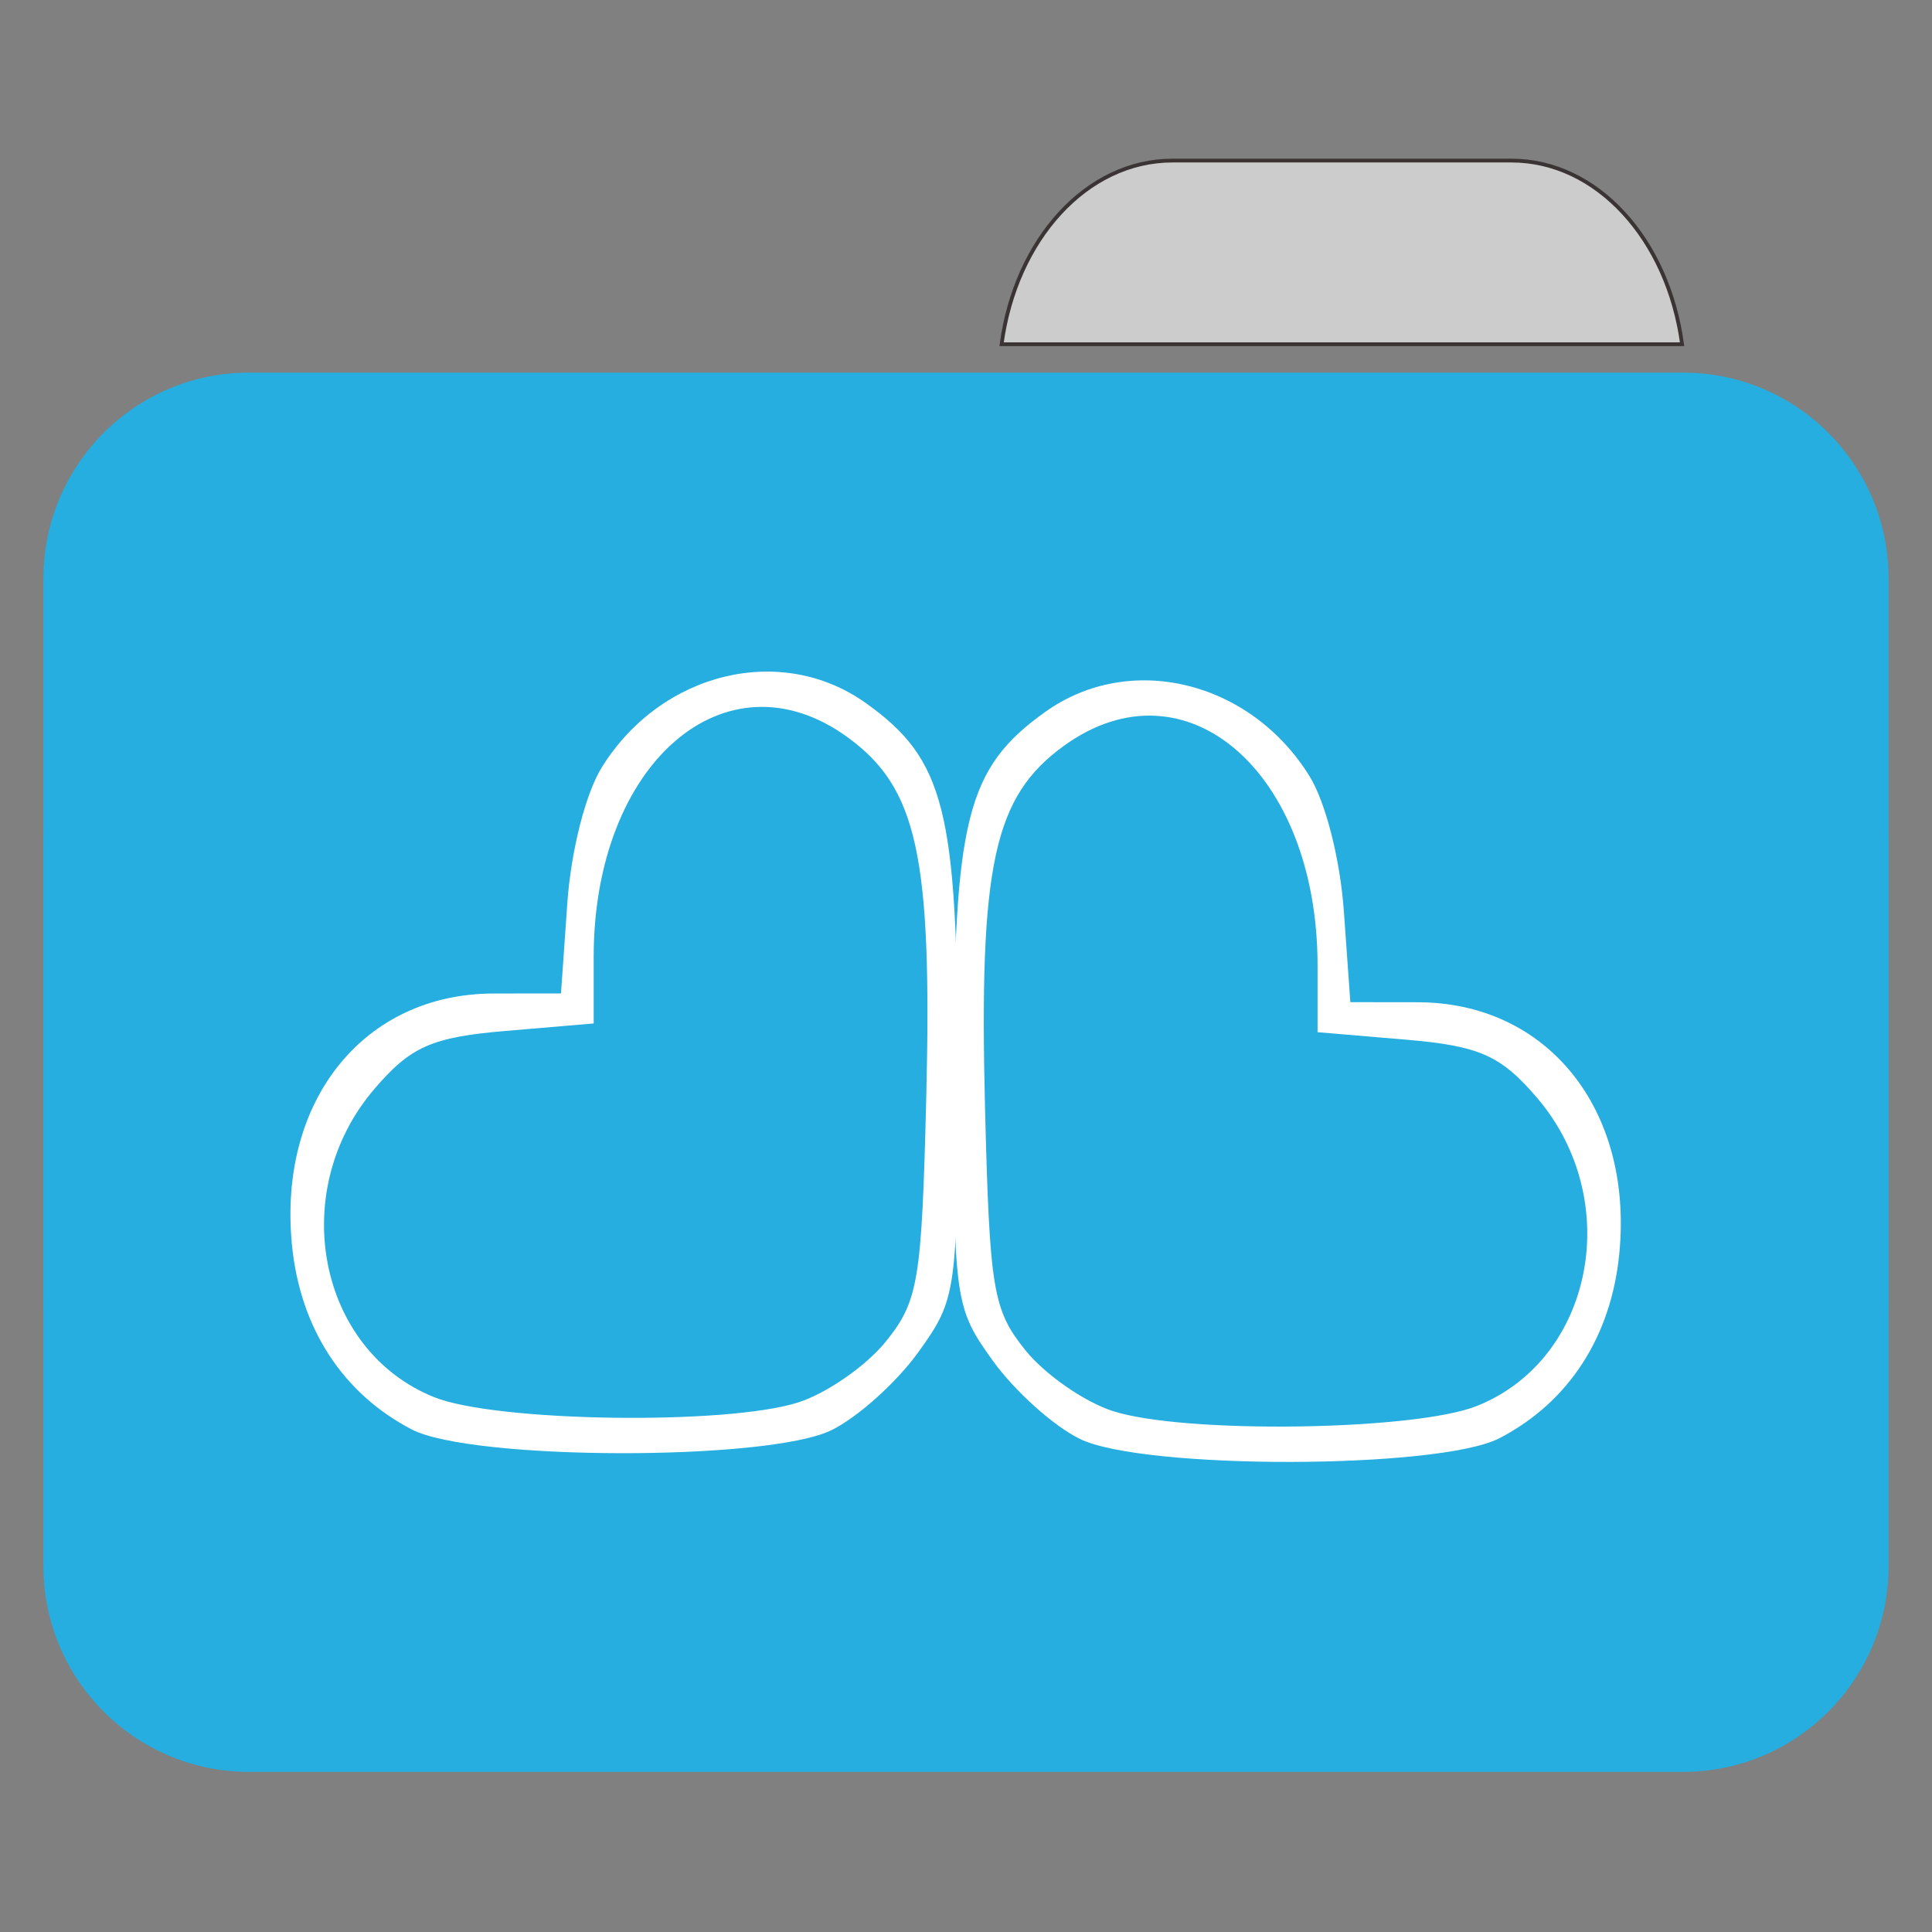 
<svg xmlns="http://www.w3.org/2000/svg" xmlns:xlink="http://www.w3.org/1999/xlink" width="96px" height="96px" viewBox="0 0 96 96" version="1.1">
<rect x="0" y="0" width="96" height="96" fill="#808080" stroke="none"/>
<g id="surface1">
<path style="fill-rule:nonzero;fill:rgb(80%,80%,80%);fill-opacity:1;stroke-width:1;stroke-linecap:butt;stroke-linejoin:miter;stroke:rgb(23.137%,20.392%,20.392%);stroke-opacity:1;stroke-miterlimit:4;" d="M 309.896 42.438 C 287.167 42.438 268.438 63.333 264.729 90.979 L 444.583 90.979 C 440.875 63.333 422.167 42.438 399.458 42.438 Z M 309.896 42.438 " transform="matrix(0.188,0,0,0.188,0,0)"/>
<path style=" stroke:none;fill-rule:nonzero;fill:rgb(14.51%,68.235%,87.451%);fill-opacity:1;" d="M 12.363 18.516 L 83.637 18.516 C 89.273 18.516 93.844 23.098 93.844 28.75 L 93.844 64.656 C 93.844 70.305 89.273 74.887 83.637 74.887 L 12.363 74.887 C 6.727 74.887 2.156 70.305 2.156 64.656 L 2.156 28.75 C 2.156 23.098 6.727 18.516 12.363 18.516 Z M 12.363 18.516 "/>
<path style=" stroke:none;fill-rule:nonzero;fill:rgb(14.51%,68.235%,87.451%);fill-opacity:1;" d="M 12.363 31.672 L 83.637 31.672 C 89.273 31.672 93.844 36.254 93.844 41.902 L 93.844 77.809 C 93.844 83.461 89.273 88.043 83.637 88.043 L 12.363 88.043 C 6.727 88.043 2.156 83.461 2.156 77.809 L 2.156 41.902 C 2.156 36.254 6.727 31.672 12.363 31.672 Z M 12.363 31.672 "/>
<path style=" stroke:none;fill-rule:nonzero;fill:rgb(100%,100%,100%);fill-opacity:1;" d="M 20.457 71.027 C 17.016 69.238 14.906 65.977 14.504 61.832 C 13.816 54.68 18.082 49.375 24.527 49.367 L 27.875 49.363 L 28.191 44.859 C 28.375 42.262 29.102 39.41 29.91 38.117 C 32.859 33.383 38.828 31.938 43.027 34.938 C 46.945 37.734 47.586 40.273 47.586 53.066 C 47.586 64.227 47.543 64.531 45.629 67.191 C 44.555 68.688 42.609 70.434 41.312 71.066 C 38.16 72.609 23.445 72.582 20.457 71.027 Z M 39.68 69.68 C 41.102 69.219 43.055 67.855 44.02 66.656 C 45.633 64.648 45.797 63.676 46.023 54.613 C 46.324 42.527 45.586 39.145 42.098 36.621 C 36.055 32.25 29.5 37.93 29.5 47.543 L 29.5 50.855 L 25.125 51.227 C 21.461 51.535 20.398 52.004 18.594 54.121 C 14.254 59.195 15.789 67.094 21.566 69.422 C 24.645 70.664 36.152 70.824 39.68 69.68 Z M 39.68 69.68 "/>
<path style=" stroke:none;fill-rule:nonzero;fill:rgb(100%,100%,100%);fill-opacity:1;" d="M 74.512 71.461 C 77.957 69.672 80.066 66.41 80.465 62.266 C 81.152 55.113 76.887 49.809 70.441 49.801 L 67.098 49.797 L 66.777 45.293 C 66.594 42.695 65.867 39.844 65.059 38.551 C 62.109 33.816 56.145 32.375 51.941 35.371 C 48.023 38.168 47.387 40.703 47.387 53.5 C 47.387 64.66 47.43 64.965 49.34 67.625 C 50.418 69.121 52.359 70.867 53.66 71.5 C 56.812 73.043 71.527 73.016 74.512 71.461 Z M 55.289 70.113 C 53.867 69.652 51.914 68.289 50.949 67.09 C 49.336 65.082 49.176 64.109 48.945 55.047 C 48.645 42.961 49.383 39.578 52.871 37.055 C 58.918 32.684 65.469 38.363 65.469 47.977 L 65.469 51.289 L 69.848 51.66 C 73.508 51.969 74.57 52.438 76.379 54.555 C 80.715 59.629 79.18 67.531 73.402 69.855 C 70.328 71.098 58.816 71.258 55.289 70.113 Z M 55.289 70.113 "/>
</g>
</svg>
